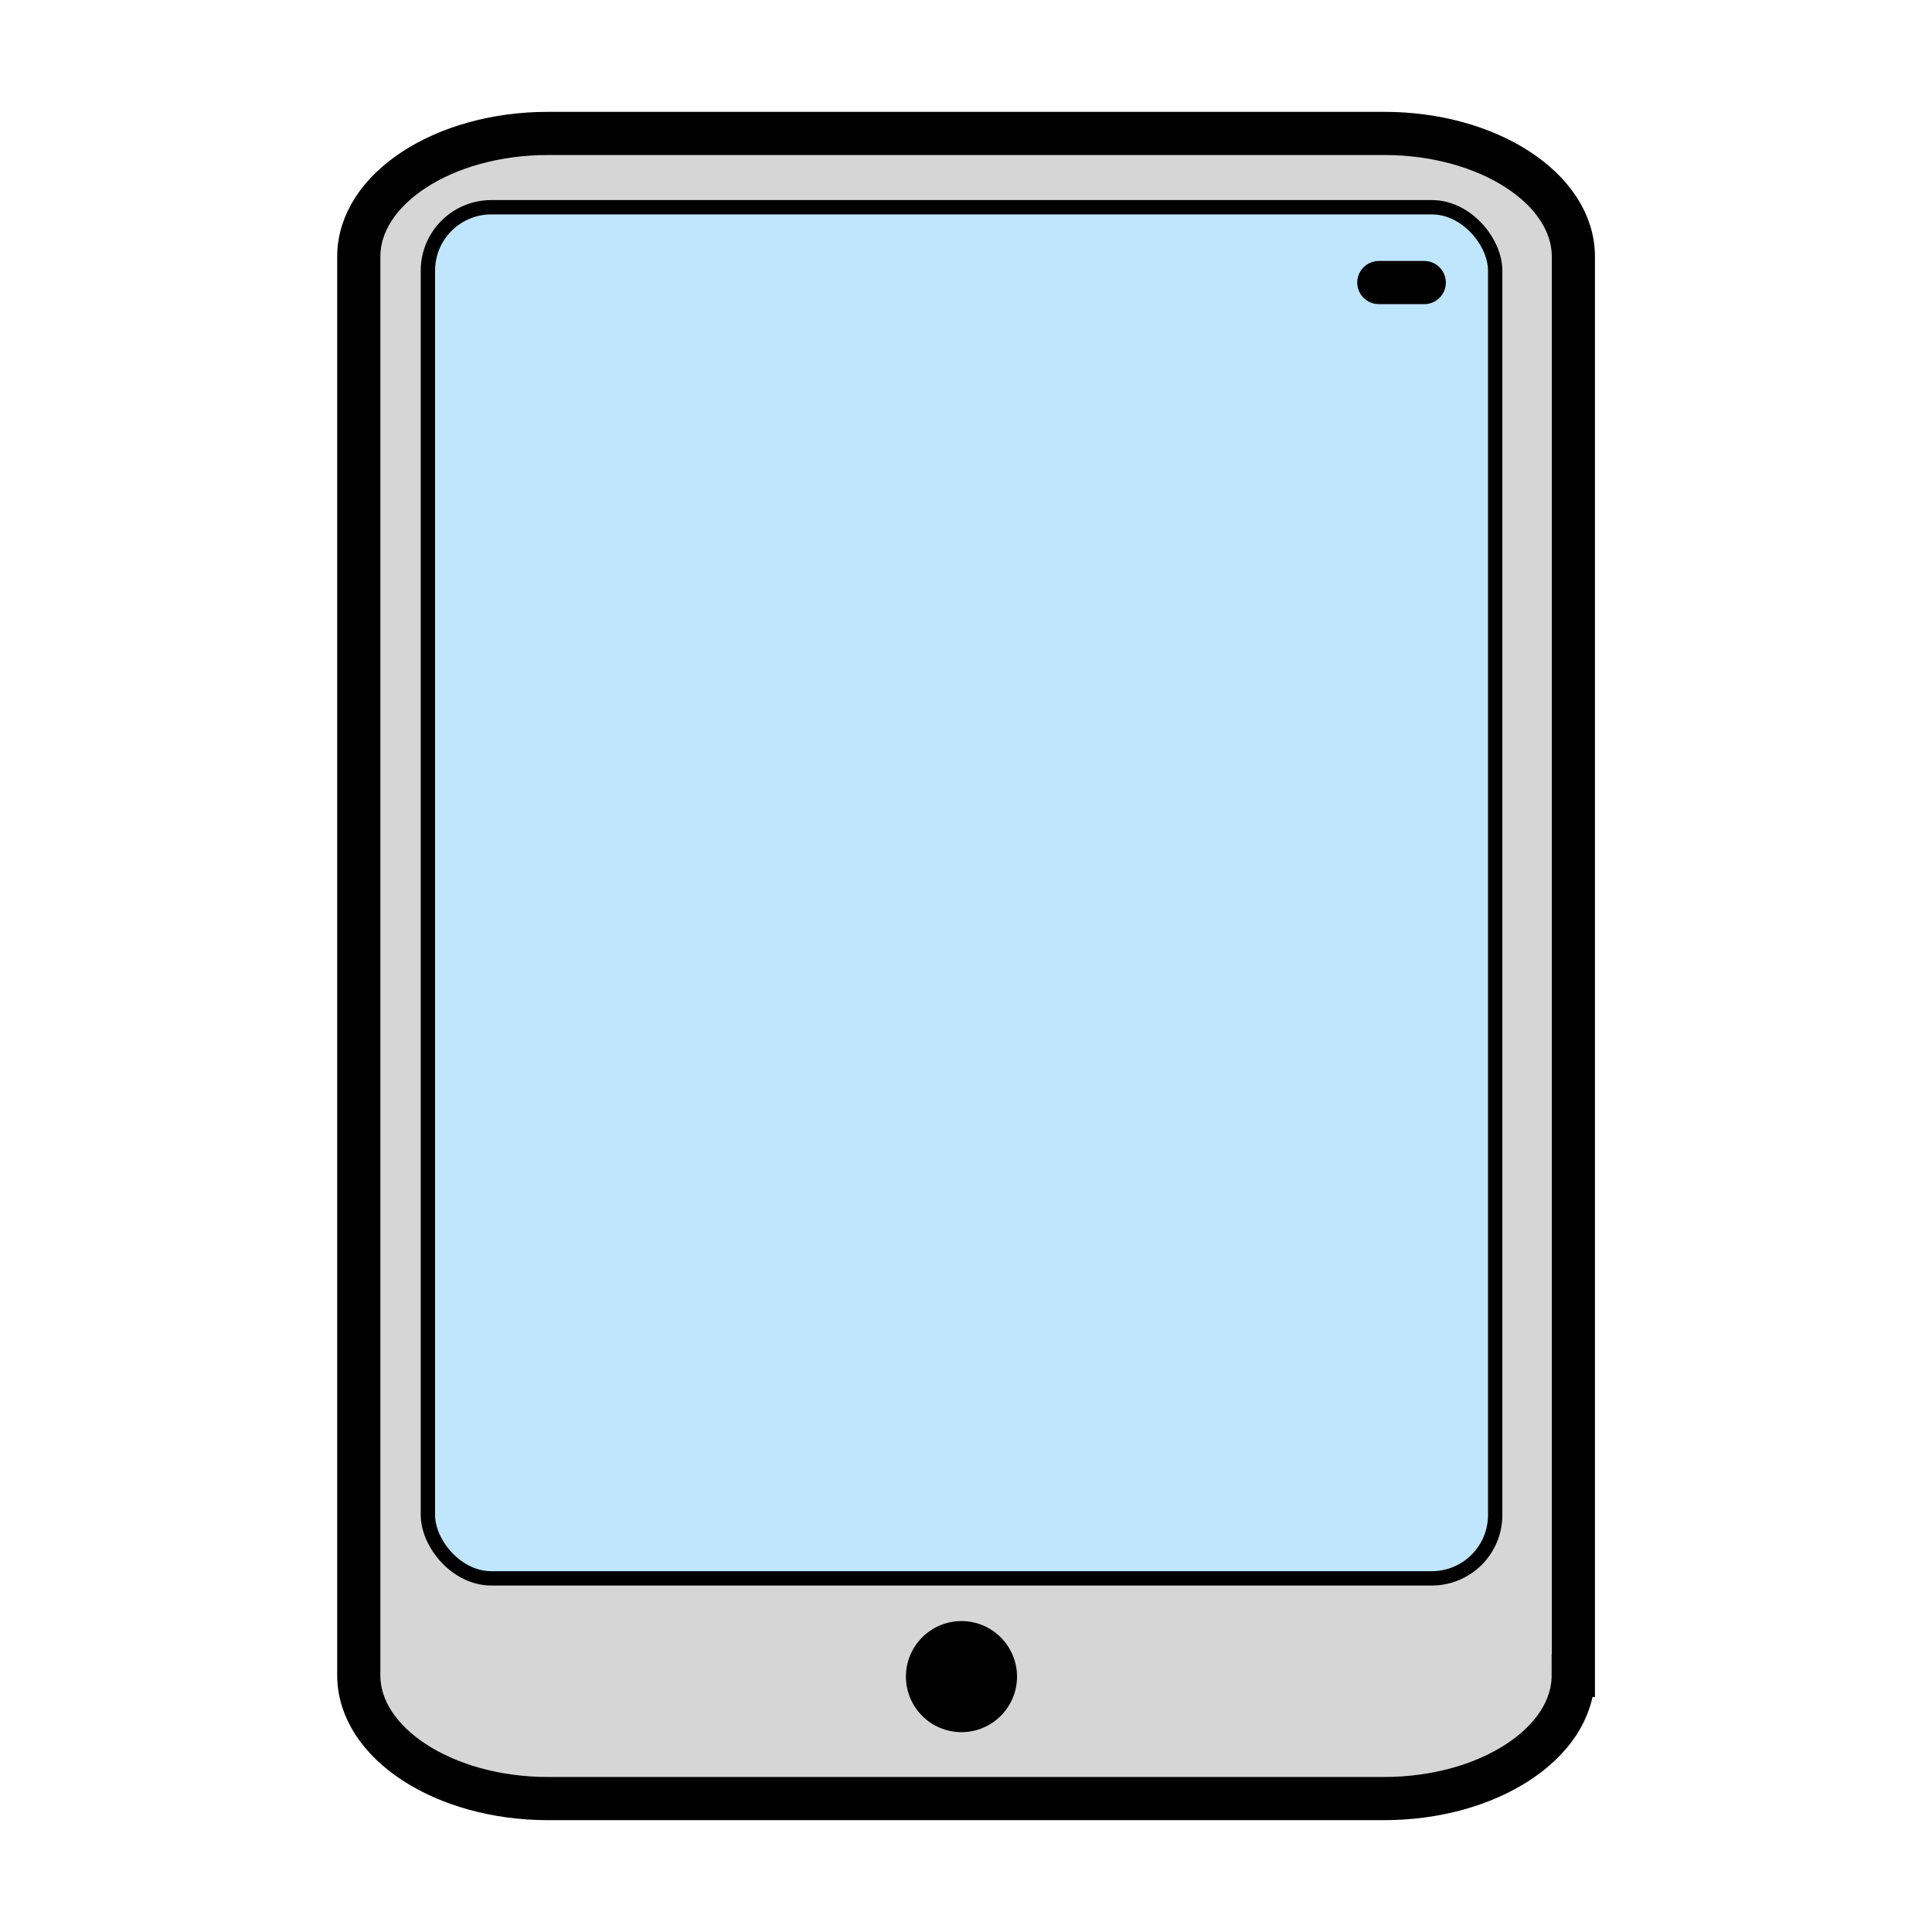 <svg xmlns="http://www.w3.org/2000/svg" viewBox="0 0 128 128"><path d="M104.23 111c0 4.49-5.64 8.16-12.53 8.16H36.3c-6.89 0-12.53-3.68-12.53-8.16V17c0-4.49 5.63-8.16 12.53-8.16h55.41c6.89 0 12.53 3.67 12.53 8.16v94Z" style="stroke-miterlimit:10;stroke-width:2.86px;stroke:#000;fill:#d6d6d6"/><rect width="70.71" height="90.84" x="28.35" y="13.73" rx="4.2" ry="4.2" style="stroke-linecap:round;fill:#bfe6fc;stroke-linejoin:round;stroke-width:.95px;stroke:#000"/><path d="M67.38 111.08c0 2.03-1.65 3.68-3.68 3.68s-3.68-1.65-3.68-3.68 1.65-3.68 3.68-3.68 3.68 1.65 3.68 3.68Z"/><path d="M91.35 18.72h3.01" style="fill:none;stroke-linecap:round;stroke-miterlimit:10;stroke-width:2.86px;stroke:#000"/></svg>